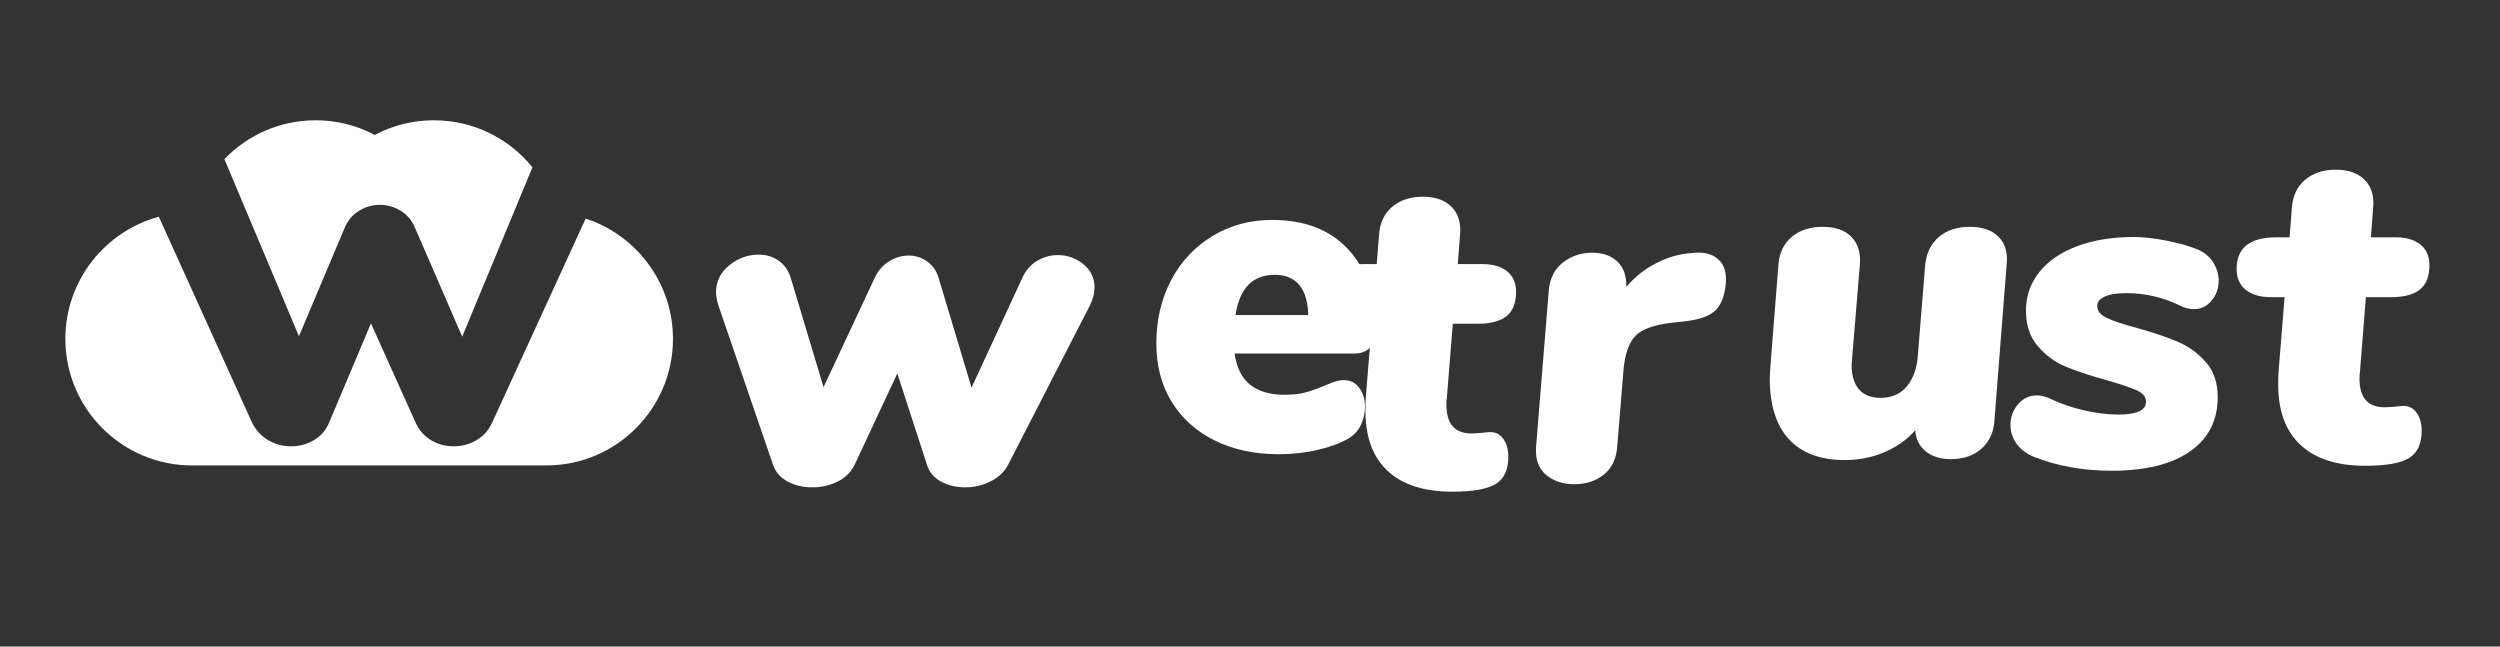 <?xml version="1.0" encoding="UTF-8" standalone="no"?>
<svg
   xmlns:dc="http://purl.org/dc/elements/1.1/"
   xmlns:cc="http://creativecommons.org/ns#"
   xmlns:rdf="http://www.w3.org/1999/02/22-rdf-syntax-ns#"
   xmlns:svg="http://www.w3.org/2000/svg"
   xmlns="http://www.w3.org/2000/svg"
   width="580mm"
   height="150mm"
   viewBox="0 0 580 150"
   version="1.1"
   id="svg977">
  <rect x="0" y="0" width="580" height="150" fill="#333333" stroke="none"/>
  <defs
     id="defs971" />
  <g
     id="g14"
     transform="matrix(0.152,0,0,-0.152,-2223.671,1736.652)">
    <path
       d="m 16212.1,11027 c 9.9,6 20.5,9 31.6,9 14.8,0 27.9,-4.6 39.3,-13.9 11.3,-9.3 17,-21.1 17,-35.5 0,-8.8 -2.3,-17.8 -6.9,-27.1 l -124.5,-242.6 c -5.6,-11.1 -14.5,-19.8 -26.7,-26 -12.3,-6.3 -25.4,-9.4 -39.3,-9.4 -13.9,0 -26.3,3 -37.2,9 -10.9,6 -18,14.6 -21.2,25.7 l -45.2,139.1 -64.7,-138.4 c -5.5,-11.6 -14.2,-20.4 -26,-26.4 -11.9,-6 -25,-9 -39.3,-9 -13.9,0 -26.4,3 -37.6,9 -11.1,6 -18.5,14.6 -22.2,25.7 l -83.4,243.3 c -2.3,7.9 -3.5,14.4 -3.5,19.5 0,16.7 6.7,30.5 20.2,41.4 13.4,10.9 28.5,16.3 45.1,16.3 11.2,0 21.1,-3 30,-9 8.8,-6.1 15,-14.9 18.7,-26.4 l 50.1,-166.9 77.8,166.2 c 5.1,11.1 12.4,19.7 21.9,25.7 9.5,6 19.6,9 30.3,9 10.2,0 19.6,-3 28.1,-9 8.6,-6 14.5,-14.6 17.7,-25.7 l 50.1,-166.9 77.2,166.9 c 5.1,11.5 12.6,20.4 22.6,26.4"
       style="fill:#ffffff;fill-opacity:1;fill-rule:nonzero;stroke:none"
       id="path16" />
  </g>
  <g
     id="g18"
     transform="matrix(0.156,0,0,-0.156,-2223.671,1736.652)">
    <path
       d="m 16111.1,10709 c -9.7,-9.7 -16.2,-24.8 -19.4,-45.2 h 108.2 c -0.4,19.5 -4.8,34.4 -13.2,44.6 -8.4,10.2 -20.6,15.3 -36.4,15.3 -16.4,0 -29.4,-4.9 -39.2,-14.7 z m 180.4,-93.9 c -5.7,-5.7 -13.5,-8.5 -23.5,-8.5 h -177.6 c 5.4,-40.8 30.1,-61.3 74.2,-61.3 13.1,0 24,1.3 32.6,3.8 8.6,2.5 20,6.7 34.1,12.6 8.1,3.6 15.1,5.4 21.1,5.4 9.9,0 17.8,-3.8 23.4,-11.6 5.7,-7.7 8.5,-17 8.5,-27.9 0,-9.5 -2,-18.6 -6.1,-27.2 -4.1,-8.6 -10.4,-15.4 -19,-20.4 -11.9,-6.8 -26.9,-12.4 -45.3,-16.7 -18.4,-4.3 -37.8,-6.4 -58.2,-6.4 -35.8,0 -67.5,6.8 -94.9,20.4 -27.5,13.6 -48.8,32.8 -64,57.5 -15.2,24.7 -22.8,53.7 -22.8,86.8 0,34.9 7.3,66.3 22.1,94.3 14.7,27.9 35.3,49.7 61.6,65.6 26.3,15.9 55.8,23.8 88.5,23.8 48.5,0 86.3,-14.6 113.3,-43.9 27,-29.2 40.5,-70.2 40.5,-122.8 0,-10 -2.9,-17.8 -8.5,-23.5"
       style="fill:#ffffff;fill-opacity:1;fill-rule:nonzero;stroke:none"
       id="path20" />
  </g>
  <g
     id="g22"
     transform="matrix(0.158,0,0,-0.158,-2223.671,1736.652)">
    <path
       d="m 16281.3,10347 c 4.9,-6.7 7.3,-15.4 7.3,-26.1 0,-19.1 -6.1,-32.5 -18.4,-40 -12.2,-7.6 -33.5,-11.4 -63.8,-11.4 -41.4,0 -73.1,10.1 -94.9,30.4 -21.8,20.3 -32.7,49.8 -32.7,88.5 0,9 0.2,15.7 0.6,20.1 l 8.7,107.6 h -19.4 c -16,0 -28.5,3.6 -37.4,10.7 -8.9,7.2 -13.4,17.4 -13.4,30.8 0,30.7 19.4,46.1 58.2,46.1 h 19.3 l 3.4,43.4 c 1.3,17.4 7.8,31 19.4,40.8 11.6,9.8 26.5,14.7 44.8,14.7 18.2,0 32.3,-4.9 42.1,-14.7 9.8,-9.8 14,-23.2 12.7,-40.1 l -3.4,-44.1 h 36.1 c 15.6,0 27.8,-3.6 36.5,-10.7 8.6,-7.1 13,-17.2 13,-30.1 0,-16 -4.6,-27.8 -13.7,-35.4 -9.2,-7.6 -23.5,-11.4 -43.1,-11.4 h -36.1 l -8.7,-108.3 c -0.5,-2.6 -0.7,-6.2 -0.7,-10.6 0,-28.1 12.3,-42.2 36.8,-42.2 l 13.3,0.7 c 7.2,0.9 12.1,1.3 14.8,1.3 7.5,0 13.8,-3.3 18.7,-10"
       style="fill:#ffffff;fill-opacity:1;fill-rule:nonzero;stroke:none"
       id="path24" />
  </g>
  <g
     id="g26"
     transform="matrix(0.161,0,0,-0.161,-2223.671,1736.652)">
    <path
       d="m 16288.7,10412 c 8.1,-7.9 11.3,-19.7 9.6,-35.5 -1.8,-17.5 -7,-30.2 -15.8,-38.1 -8.8,-7.8 -24.1,-12.9 -46,-15.1 l -17.7,-1.9 c -24.5,-3.1 -41.4,-9.3 -50.5,-18.7 -9.2,-9.5 -14.9,-25.3 -17.1,-47.6 l -9.2,-112.3 c -1.3,-17.5 -7.8,-30.9 -19.4,-40.1 -11.6,-9.2 -25.7,-13.8 -42.3,-13.8 -16.7,0 -30.3,4.6 -41.1,13.8 -10.7,9.2 -15.4,22.6 -14.1,40.1 l 18.4,226.5 c 1.8,17.1 8.6,30.2 20.7,39.4 12,9.2 25.9,13.8 41.7,13.8 15.3,0 27.4,-4.3 36.4,-12.8 9,-8.6 13.3,-20.7 12.8,-36.5 12.3,14.5 26.8,26 43.7,34.5 16.8,8.5 33.2,13.2 48.9,14.1 l 7.9,0.7 c 14,0.8 25,-2.7 33.1,-10.5"
       style="fill:#ffffff;fill-opacity:1;fill-rule:nonzero;stroke:none"
       id="path28" />
  </g>
  <g
     id="g30"
     transform="matrix(0.165,0,0,-0.165,-2223.671,1736.652)">
    <path
       d="m 16287,10192.1 c 9.3,-9.5 13,-22.3 11.3,-38.6 l -17.4,-221.81 c -1.3,-15.44 -7.4,-27.98 -18.3,-37.62 -10.9,-9.66 -25.2,-14.47 -42.8,-14.47 -14.5,0 -26.3,3.64 -35.3,10.94 -9,7.28 -13.9,17.13 -14.8,29.57 -11.2,-12.87 -25.4,-23.04 -42.8,-30.54 -17.3,-7.49 -36.1,-11.26 -56.2,-11.26 -34.3,0 -60.5,9.74 -78.5,29.25 -18,19.5 -27,47.92 -27,85.19 0,4.71 0.5,12.25 1.3,22.55 l 10.9,138.2 c 1.3,16.3 7.5,29.1 18.7,38.6 11.1,9.4 25.7,14.1 43.7,14.1 17.6,0 31,-4.7 40.2,-14.1 9.2,-9.5 13.2,-22.3 11.9,-38.6 l -10.9,-131.8 -0.7,-9.7 c 0,-14.97 3.5,-26.42 10.3,-34.34 6.9,-7.95 16.9,-11.91 30.2,-11.91 15.9,0 28.3,5.46 37.3,16.4 9,10.92 14.2,25.65 15.4,44.05 l 10.3,127.3 c 1.8,16.3 8.2,29.1 19.3,38.6 11.2,9.4 25.5,14.1 43.1,14.1 18,0 31.6,-4.7 40.8,-14.1"
       style="fill:#ffffff;fill-opacity:1;fill-rule:nonzero;stroke:none"
       id="path32" />
  </g>
  <g
     id="g34"
     transform="matrix(0.168,0,0,-0.168,-2223.671,1736.652)">
    <path
       d="m 16044,9706.68 c -10.5,4.61 -18.4,10.81 -23.7,18.6 -5.2,7.77 -7.8,16.08 -7.8,24.9 0,10.92 3.4,20.49 10.4,28.68 6.9,8.21 15.6,12.3 26.2,12.3 6.3,0 13.2,-1.88 20.8,-5.67 13.4,-6.31 28.4,-11.35 45,-15.13 16.6,-3.78 32.3,-5.67 47,-5.67 12.2,0 21.5,1.47 28.1,4.41 6.5,2.94 9.7,7.35 9.7,13.25 0,6.71 -4.2,11.96 -12.6,15.74 -8.4,3.8 -22,8.42 -40.9,13.88 -23.2,6.3 -42.3,12.62 -57.4,18.92 -15.2,6.3 -28.2,15.98 -39.1,29 -11,13.03 -16.2,29.85 -15.8,50.45 0.4,19.32 6.7,36.55 18.9,51.69 12.2,15.14 29.6,26.9 52.1,35.32 22.4,8.35 48.4,12.55 77.8,12.55 13.5,0 29,-1.7 46.7,-5.3 17.6,-3.6 32.3,-7.88 44.1,-12.92 8.8,-4.64 15.5,-10.73 19.9,-18.29 4.4,-7.58 6.6,-15.56 6.6,-23.96 0,-10.52 -3.3,-19.67 -9.8,-27.44 -6.5,-7.77 -14.6,-11.65 -24.3,-11.65 -6.3,0 -12.4,1.47 -18.2,4.41 -24,11.76 -49,17.66 -75.1,17.66 -13,0 -23,-1.58 -29.9,-4.75 -7,-3.15 -10.4,-7.45 -10.4,-12.91 0,-6.74 4.3,-12.2 12.9,-16.4 8.6,-4.2 22.4,-8.82 41.3,-13.86 22.7,-6.32 41.5,-12.62 56.4,-18.91 15,-6.32 28,-15.67 39.1,-28.08 11.2,-12.41 16.7,-28.68 16.7,-48.86 0,-31.95 -12.7,-56.85 -38.1,-74.72 -25.5,-17.87 -61.7,-26.79 -108.8,-26.79 -39.1,0 -75,6.51 -107.8,19.55"
       style="fill:#ffffff;fill-opacity:1;fill-rule:nonzero;stroke:none"
       id="path36" />
  </g>
  <g
     id="g38"
     transform="matrix(0.171,0,0,-0.171,-2223.671,1736.652)">
    <path
       d="m 16282.6,9595.85 c 4.6,-6.22 6.9,-14.27 6.9,-24.2 0,-17.77 -5.7,-30.16 -17.1,-37.17 -11.4,-7.04 -31.1,-10.55 -59.2,-10.55 -38.4,0 -67.8,9.39 -88,28.19 -20.3,18.81 -30.4,46.2 -30.4,82.14 0,8.28 0.2,14.47 0.6,18.6 l 8.1,99.81 h -18 c -14.9,0 -26.4,3.3 -34.7,9.93 -8.3,6.6 -12.4,16.1 -12.4,28.5 0,28.51 18,42.78 53.9,42.78 h 18 l 3.1,40.29 c 1.2,16.12 7.2,28.71 18,37.82 10.7,9.08 24.6,13.64 41.5,13.64 17,0 30,-4.56 39.1,-13.64 9.1,-9.11 13,-21.49 11.7,-37.2 l -3.1,-40.91 h 33.5 c 14.5,0 25.8,-3.31 33.8,-9.91 8.1,-6.63 12.1,-15.92 12.1,-27.91 0,-14.86 -4.2,-25.83 -12.7,-32.84 -8.5,-7.04 -21.8,-10.55 -40,-10.55 h -33.5 l -8,-100.43 c -0.4,-2.48 -0.7,-5.78 -0.7,-9.91 0,-26.03 11.4,-39.05 34.1,-39.05 l 12.5,0.62 c 6.6,0.82 11.1,1.24 13.6,1.24 7,0 12.8,-3.1 17.3,-9.29"
       style="fill:#ffffff;fill-opacity:1;fill-rule:nonzero;stroke:none"
       id="path40" />
  </g>
  <g
     id="g42"
     transform="matrix(0.144,0,0,-0.144,-2223.671,1736.652)">
    <path
       d="m 15923.8,11518.4 73.1,173.3 c 5,12.5 12.8,22.1 23.4,28.6 10.5,6.5 21.8,9.8 33.9,9.8 12,0 23.3,-3.3 33.9,-9.8 10.5,-6.5 18.3,-16.1 23.3,-28.6 l 75.4,-174 113.2,272.8 c -37.7,46.6 -95.3,75.8 -158.7,75.8 -33.5,0 -66.1,-8.1 -95.3,-23.6 -29.3,15.5 -61.8,23.6 -95.3,23.6 -57.2,0 -109.6,-23.7 -147,-62.6 l 120.1,-285.3"
       style="fill:#ffffff;fill-opacity:1;fill-rule:nonzero;stroke:none"
       id="path44" />
  </g>
  <g
     id="g46"
     transform="matrix(0.146,0,0,-0.146,-2223.671,1736.652)">
    <path
       d="m 16161.3,11547.6 -148.2,-323.3 c -5.4,-12.4 -13.7,-21.9 -24.8,-28.6 -11.2,-6.7 -23.4,-10 -36.8,-10 -13.3,0 -25.5,3.3 -36.4,10 -10.9,6.7 -19,16.2 -24.5,28.6 l -70.5,156.7 -66.1,-156.7 c -5,-12.4 -13,-21.9 -24.1,-28.6 -11.2,-6.7 -23.4,-10 -36.8,-10 -13.3,0 -25.6,3.3 -36.8,10 -11.1,6.7 -19.6,16.2 -25.6,28.6 l -147.7,326.2 c -85.5,-23.2 -148.5,-101.4 -148.5,-194.1 0,-110.9 90.2,-201.1 201,-201.1 h 563.4 c 110.9,0 201.1,90.2 201.1,201.1 0,89.1 -58.3,164.9 -138.7,191.2"
       style="fill:#ffffff;fill-opacity:1;fill-rule:nonzero;stroke:none"
       id="path48" />
  </g>
</svg>
